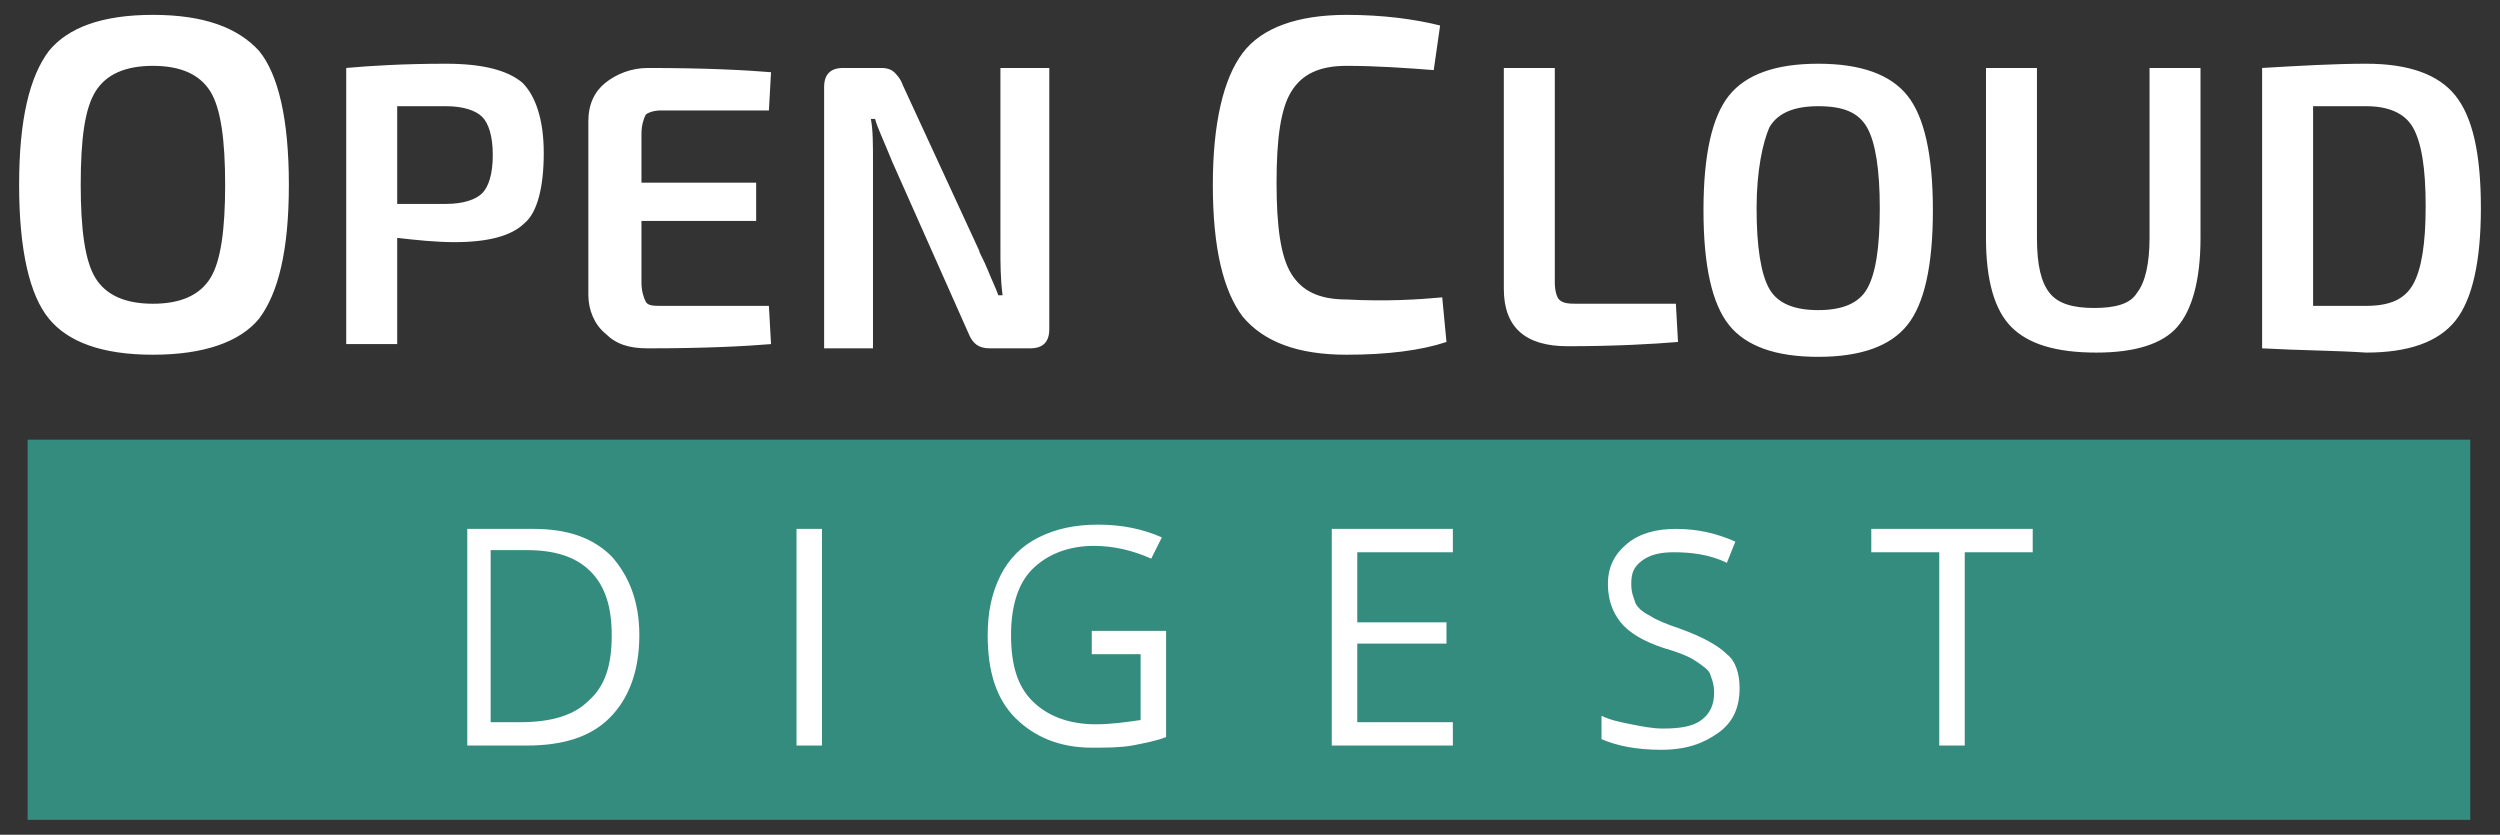<svg id="Layer_1" xmlns="http://www.w3.org/2000/svg" viewBox="0 0 117.7 39.3"><rect x="0" y="0" width="117.7" height="39.3" fill="#333333" stroke="none"/><style>.st0{fill:#fff}.st1{opacity:.2}.st1,.st2,.st3{fill:#4bbfaf;enable-background:new}.st2{opacity:.1}.st3{opacity:.3}.st4{fill-opacity:0}.st4,.st5{fill:#4bbfaf}.st6{fill:#338c7d}</style><path class="st0" d="M50.1-70.7c0 1.4-.4 2.4-1.1 3.1-.7.7-1.8 1.1-3.2 1.1h-2.3v-8.2H46c1.3 0 2.3.4 3 1.1.7.7 1.1 1.7 1.1 2.9zm-1 .1c0-1.1-.3-1.9-.8-2.4s-1.3-.8-2.4-.8h-1.4v6.5h1.2c1.1 0 2-.3 2.6-.8.5-.6.8-1.4.8-2.5zm7 4.1v-8.2h1v8.2h-1zm11.1-4.3H70v4c-.4.1-.9.2-1.3.3s-1 .1-1.6.1c-1.2 0-2.2-.4-2.9-1.1-.7-.7-1-1.8-1-3.1 0-.9.2-1.6.5-2.2.3-.6.8-1.1 1.5-1.5.6-.3 1.4-.5 2.3-.5s1.7.2 2.4.5l-.4.8c-.7-.3-1.5-.5-2.1-.5-1 0-1.8.3-2.3.9-.6.6-.8 1.4-.8 2.5s.3 1.9.8 2.5c.5.6 1.3.9 2.4.9.6 0 1.1-.1 1.7-.2v-2.5h-1.8v-.9h-.2zm13.7 4.3h-4.6v-8.2h4.6v.8h-3.6v2.6h3.4v.8h-3.4v3h3.6v1zm10.8-2.2c0 .7-.3 1.3-.8 1.7s-1.2.6-2.1.6c-1 0-1.7-.1-2.2-.4v-.9c.3.1.7.3 1.1.3s.8.1 1.2.1c.6 0 1.1-.1 1.4-.4.3-.2.5-.6.5-1 0-.3-.1-.5-.2-.7-.1-.2-.3-.3-.6-.5s-.7-.3-1.2-.5c-.8-.3-1.3-.6-1.6-1s-.5-.9-.5-1.5.2-1.1.7-1.5 1.1-.6 1.9-.6 1.6.1 2.2.4l-.3.8c-.7-.3-1.3-.4-2-.4-.5 0-.9.1-1.2.3-.3.2-.4.5-.4.9 0 .3.1.5.2.7.1.2.3.3.5.5s.6.3 1.1.5c.9.3 1.5.6 1.8 1 .3.4.5 1.1.5 1.6zm8.6 2.2h-1v-7.3h-2.6v-.9h6.1v.8h-2.6l.1 7.4zm-67-18.1c-1.6-4.5-5.1-8-9.5-9.7-1.8-.7-3.7-1-5.7-1-2.2 0-4.3.4-6.2 1.2-3.9 1.6-7.1 4.7-8.7 8.6-.9 2-1.3 4.1-1.3 6.4 0 1.9.3 3.7.9 5.4 1.2 3.4 3.6 6.4 6.6 8.3l4.7-8.4c-1.1-.8-1.9-1.9-2.3-3.1-.2-.7-.4-1.4-.4-2.2 0-.9.2-1.8.5-2.6.7-1.6 2-2.8 3.6-3.5.8-.3 1.6-.5 2.5-.5.8 0 1.6.1 2.3.4 1.8.7 3.3 2.1 3.9 3.9.3.7.4 1.5.4 2.3 0 .9-.2 1.8-.5 2.6-.5 1.1-1.2 2-2.2 2.7l4.8 8.3c2.7-1.7 4.9-4.3 6.2-7.3.9-2 1.3-4.1 1.3-6.4.1-1.8-.3-3.6-.9-5.4z"/><path class="st1" d="M9.4-65.3l4.7-8.4c-1.1-.8-1.9-1.9-2.3-3.1l-9 3.2c1.2 3.4 3.5 6.3 6.6 8.3z"/><path class="st2" d="M21.9-73.7l4.8 8.3c2.7-1.7 4.9-4.3 6.2-7.3l-8.8-3.8c-.5 1.2-1.2 2.1-2.2 2.8z"/><path class="st3" d="M24.3-81.3l9-3.2c-1.6-4.5-5.1-8-9.5-9.7l-3.4 9c1.8.6 3.2 2.1 3.9 3.9z"/><path class="st2" d="M15.5-85.2l-3.6-8.9c-3.9 1.6-7.1 4.7-8.7 8.6l8.8 3.8c.6-1.6 1.9-2.8 3.5-3.5z"/><path class="st1" d="M18-85.7c.8 0 1.6.1 2.3.4l3.4-9c-1.8-.7-3.7-1-5.7-1-2.2 0-4.3.4-6.2 1.2l3.6 8.9c.9-.3 1.7-.5 2.6-.5z"/><path class="st4" d="M11.9-81.7l-8.8-3.8c-.9 2-1.3 4.1-1.3 6.4 0 1.9.3 3.7.9 5.4l9-3.2c-.2-.7-.4-1.4-.4-2.2.1-.9.3-1.8.6-2.6z"/><path class="st1" d="M33.3-84.6l-9 3.2c.3.7.4 1.5.4 2.3 0 .9-.2 1.8-.5 2.6l8.8 3.8c.9-2 1.3-4.1 1.3-6.4 0-1.9-.4-3.7-1-5.5z"/><path class="st5" d="M35.2-83c-1-4.5-3.8-8.4-7.7-10.9-4-2.5-8.9-3.4-13.5-2.3-4.5 1-8.4 3.9-10.9 7.7-2.5 4-3.4 8.9-2.3 13.4 1 4.4 3.8 8.3 7.6 10.8.5.3.9.6 1.4.8.8-1.4 1.6-2.8 2.3-4.2.8-1.4 1.6-2.8 2.4-4.3.4-.8.9-1.6 1.3-2.4-1.8-.8-3.1-2.6-3.2-4.6-.1-1.8.8-3.6 2.3-4.6 1.6-1.1 3.8-1.2 5.5-.2 1.6.9 2.7 2.7 2.7 4.6 0 2.1-1.3 4.1-3.2 4.9.8 1.4 1.6 2.8 2.5 4.3l2.4 4.2c.4.7.9 1.5 1.3 2.2 2.6-1.4 4.9-3.5 6.5-5.9 1.6-2.4 2.5-5.1 2.8-7.9.4-1.8.2-3.8-.2-5.6zm-12.9 9c1.5-1.2 2.4-3.1 2.4-5s-.8-3.7-2.2-5c-1.4-1.2-3.2-1.9-5-1.7-1.6.1-3.2.9-4.3 2.1-1.2 1.4-1.9 3.2-1.7 5 .1 1 .4 2 .9 2.8.2.4.5.8.8 1.1l.5.5.3.3s.2.1.2.2-.2.3-.2.3c-.2.3-.3.6-.5.9-.5.9-1 1.8-1.5 2.6-.8 1.5-1.7 3-2.5 4.4v.1c-2.3-1.5-4.2-3.5-5.6-5.9-1.4-2.5-2.1-5.2-2-8 0-2.7.8-5.5 2.2-7.8 1.1-2.3 3-4.2 5.2-5.6 2.3-1.5 4.9-2.3 7.7-2.5 2.7-.3 5.5.3 8 1.5s4.6 3 6.2 5.3c1.6 2.3 2.6 4.9 2.9 7.7.3 2.6-.1 5.2-1 7.6-1 2.6-2.7 4.8-4.8 6.6-.5.4-1 .8-1.6 1.2-.6-1-1.1-1.9-1.7-2.9-.9-1.5-1.7-3-2.6-4.5-.1-.2-.3-.5-.4-.7 0 0-.1-.1-.1-.2 0-.2.3-.3.4-.4z"/><path class="st0" d="M43.4-91.5c.8-.9 2.1-1.4 4.1-1.4s3.4.5 4.1 1.4c.8.9 1.2 2.6 1.2 5s-.4 4.1-1.2 5-2.2 1.4-4.1 1.4c-2 0-3.4-.5-4.1-1.4-.8-.9-1.2-2.6-1.2-5s.4-4.1 1.2-5zm6 1.7c-.3-.6-1-.9-1.9-.9s-1.6.3-1.9.9c-.3.6-.5 1.7-.5 3.3s.2 2.7.5 3.3c.3.6 1 .9 1.9.9s1.6-.3 1.9-.9c.3-.6.5-1.7.5-3.3s-.1-2.7-.5-3.3zm5.4 9.5v-10.5c.9-.1 2.3-.1 4-.1 1.5 0 2.5.2 3 .7s.8 1.4.8 2.7c0 1.3-.3 2.2-.8 2.7s-1.4.7-2.8.7c-.7 0-1.3 0-2-.1v3.9h-2.2zm2.3-5.5h1.6c.6 0 1-.1 1.2-.4.2-.2.3-.7.3-1.3 0-.7-.1-1.1-.3-1.3-.2-.2-.6-.3-1.2-.3h-1.6v3.3zm14.2 3.7l.1 1.7c-1 .1-2.6.2-4.9.2-.7 0-1.3-.2-1.7-.6-.4-.4-.6-.9-.6-1.6v-6.3c0-.7.2-1.2.6-1.6.4-.4 1-.6 1.7-.6 2.3 0 3.9.1 4.9.2l-.1 1.7h-4.1c-.3 0-.4.1-.6.2-.1.1-.2.3-.2.6v1.6h4.2v1.7h-4.2v2c0 .3.1.5.2.6.1.1.3.2.6.2h4.1zm10.8-8.7v9.7c0 .6-.3.8-.8.8h-1.5c-.2 0-.4-.1-.6-.2-.1-.1-.3-.3-.4-.5L76-86.6c-.3-.7-.6-1.3-.6-1.6h-.2c.1.5.1 1.1.1 1.7v6.3h-2.2V-90c0-.6.3-.8.8-.8h1.4c.2 0 .4.1.6.2.1.1.3.3.4.5l2.7 5.4c.3.5.5 1.1.8 1.7h.2c-.1-.8-.1-1.4-.1-1.8v-6h2.2zm14.8 8.2l.2 2c-1.1.3-2.4.5-4 .5-1.9 0-3.2-.5-4-1.4-.8-1-1.2-2.6-1.2-5 0-2.3.4-4 1.2-5 .8-1 2.1-1.4 4-1.4 1.4 0 2.6.1 3.7.4l-.2 2c-1-.1-2.1-.1-3.5-.1-.9 0-1.5.3-1.8.8-.3.6-.5 1.6-.5 3.2 0 1.5.2 2.6.5 3.2s.9.8 1.8.8c1.8.2 3 .1 3.8 0zm4.6-8.2v7.9c0 .3.1.5.2.6.1.1.3.2.6.2h3.6l.1 1.8c-1 .1-2.5.2-4.5.2-.8 0-1.4-.2-1.8-.6-.4-.4-.6-1-.6-1.6v-8.5h2.4zm6.4.9c.7-.8 1.8-1.2 3.5-1.2s2.9.4 3.5 1.2c.7.8 1 2.2 1 4.3s-.3 3.5-1 4.3c-.7.8-1.8 1.2-3.5 1.2s-2.9-.4-3.5-1.2c-.7-.8-1-2.2-1-4.3 0-2 .3-3.5 1-4.3zm5.1 1.5c-.3-.5-.8-.8-1.6-.8s-1.3.3-1.6.8c-.3.5-.4 1.4-.4 2.8s.1 2.3.4 2.8.8.8 1.6.8 1.3-.3 1.6-.8c.3-.5.4-1.4.4-2.8.1-1.3-.1-2.3-.4-2.8zm13.2-2.4v6.4c0 1.6-.3 2.8-.9 3.4-.6.7-1.7 1-3.2 1-1.6 0-2.7-.3-3.4-1-.6-.7-1-1.8-1-3.4v-6.4h2.3v6.4c0 1 .1 1.6.4 2s.8.5 1.5.5 1.2-.2 1.5-.5c.3-.4.4-1 .4-2v-6.4h2.4zm2.1 10.5v-10.5c1.4-.1 2.8-.1 4.1-.1 1.7 0 2.9.4 3.5 1.2.7.8 1 2.2 1 4.3s-.3 3.5-1 4.3c-.7.8-1.8 1.2-3.5 1.2-1.3-.2-2.7-.3-4.1-.4zm2.3-8.8v7.1h1.7c.8 0 1.3-.2 1.6-.8.3-.5.4-1.4.4-2.8s-.1-2.3-.4-2.8c-.3-.5-.8-.8-1.6-.8l-1.7.1z"/><path class="st6" d="M1.3 20.7h115v17.9H1.3z"/><path class="st0" d="M7.2.7c2.4 0 4 .6 5 1.7.9 1.1 1.4 3.2 1.4 6.3s-.5 5.1-1.4 6.3c-.9 1.1-2.6 1.7-5 1.7s-4-.6-4.9-1.7C1.4 13.9.9 11.8.9 8.7s.5-5.1 1.4-6.3C3.2 1.3 4.8.7 7.2.7zm0 2.4c-1.3 0-2.2.4-2.7 1.2-.5.8-.7 2.2-.7 4.4 0 2.1.2 3.6.7 4.4.5.8 1.4 1.2 2.7 1.2 1.3 0 2.2-.4 2.7-1.2.5-.8.7-2.3.7-4.4 0-2.1-.2-3.6-.7-4.4-.5-.8-1.4-1.2-2.7-1.2zm9.1 13.3V3.2C17.4 3.1 19 3 21 3c1.7 0 2.9.3 3.6.9.6.6 1 1.7 1 3.3s-.3 2.8-.9 3.3c-.6.6-1.7.9-3.3.9-.9 0-1.8-.1-2.7-.2v5h-2.4zm2.4-6.8H21c.8 0 1.4-.2 1.7-.5.3-.3.5-.9.5-1.8s-.2-1.5-.5-1.8c-.3-.3-.9-.5-1.7-.5h-2.3v4.6zm17.5 4.8l.1 1.8c-1.2.1-3.1.2-5.8.2-.9 0-1.5-.2-2-.7-.5-.4-.8-1.1-.8-1.8V5.7c0-.8.3-1.4.8-1.8.5-.4 1.2-.7 2-.7 2.7 0 4.6.1 5.8.2l-.1 1.8h-5.1c-.3 0-.6.1-.7.2-.1.2-.2.5-.2.9v2.3h5.4v1.8h-5.4v2.9c0 .4.1.7.2.9.1.2.4.2.7.2h5.1zM49.4 3.2v12.3c0 .6-.3.9-.9.9h-1.9c-.5 0-.8-.2-1-.7L42 7.6c-.4-1-.7-1.6-.8-2H41c.1.5.1 1.2.1 2v8.8h-2.3V4.1c0-.6.3-.9.9-.9h1.8c.3 0 .5.1.6.2.1.1.3.3.4.6l3.6 7.8c0 .1.2.4.4.9s.4.9.5 1.2h.2c-.1-.8-.1-1.5-.1-2.1V3.2h2.3zM67.9 14l.2 2.1c-1.2.4-2.8.6-4.7.6-2.3 0-3.9-.6-4.9-1.8-.9-1.2-1.4-3.2-1.4-6.2 0-2.9.5-5 1.4-6.2.9-1.2 2.6-1.8 4.9-1.8 1.7 0 3.2.2 4.4.5l-.3 2.1c-1.3-.1-2.7-.2-4.1-.2-1.3 0-2.1.4-2.6 1.2-.5.8-.7 2.2-.7 4.3 0 2.1.2 3.5.7 4.3.5.8 1.3 1.2 2.6 1.2 1.9.1 3.4 0 4.5-.1zm5.3-10.8v10.1c0 .4.1.7.2.8.2.2.5.2.9.2h4.6l.1 1.8c-1.2.1-3 .2-5.2.2-2 0-3-.9-3-2.7V3.2h2.4zM85.6 3c2 0 3.4.5 4.2 1.5.8 1 1.2 2.8 1.2 5.4 0 2.6-.4 4.4-1.2 5.4-.8 1-2.2 1.5-4.2 1.5s-3.4-.5-4.2-1.5c-.8-1-1.2-2.8-1.2-5.4 0-2.6.4-4.4 1.2-5.4.8-1 2.2-1.5 4.2-1.5zm0 2c-1.1 0-1.9.3-2.3 1-.3.7-.6 2-.6 3.8 0 1.8.2 3.1.6 3.8.4.7 1.2 1 2.3 1 1.1 0 1.9-.3 2.3-1 .4-.7.6-1.9.6-3.8 0-1.8-.2-3.1-.6-3.8-.4-.7-1.1-1-2.3-1zm18-1.8v8c0 2-.4 3.4-1.1 4.2-.7.8-2 1.2-3.8 1.2-1.9 0-3.2-.4-4-1.2-.8-.8-1.2-2.2-1.2-4.2v-8h2.4v8c0 1.3.2 2.1.6 2.6.4.5 1.1.7 2.1.7s1.7-.2 2-.7c.4-.5.6-1.4.6-2.6v-8h2.4zm2.9 13.2V3.2c1.7-.1 3.4-.2 4.9-.2 2 0 3.4.5 4.2 1.5.8 1 1.2 2.7 1.2 5.3 0 2.5-.4 4.3-1.2 5.3-.8 1-2.2 1.5-4.2 1.5-1.5-.1-3.1-.1-4.9-.2zM108.9 5v9.4h2.5c1.1 0 1.8-.3 2.2-1 .4-.7.6-1.9.6-3.7 0-1.8-.2-3-.6-3.7-.4-.7-1.2-1-2.2-1h-2.5zM30.1 29.9c0 1.7-.5 3-1.4 3.9-.9.9-2.2 1.3-3.9 1.3H22V24.9h3.1c1.6 0 2.8.4 3.7 1.3.8.9 1.3 2.1 1.3 3.7zm-1.3 0c0-1.3-.3-2.3-1-3-.7-.7-1.7-1-3-1h-1.7V34h1.4c1.4 0 2.5-.3 3.2-1 .8-.7 1.1-1.7 1.1-3.1zm8.7 5.2V24.9h1.2v10.2h-1.2zm13.9-5.4h3.5v5c-.5.2-1.1.3-1.6.4-.6.1-1.2.1-1.9.1-1.5 0-2.7-.5-3.6-1.4-.9-.9-1.3-2.2-1.3-3.9 0-1.1.2-2 .6-2.8.4-.8 1-1.4 1.8-1.8.8-.4 1.7-.6 2.8-.6 1.1 0 2.1.2 3 .6l-.5 1c-.9-.4-1.8-.6-2.7-.6-1.2 0-2.2.4-2.9 1.1-.7.7-1 1.8-1 3.1 0 1.4.3 2.4 1 3.1.7.7 1.7 1.1 3 1.1.7 0 1.4-.1 2.1-.2v-3.1h-2.3v-1.1zm17 5.4h-5.7V24.9h5.7V26h-4.5v3.3h4.2v1h-4.2V34h4.5v1.1zm13.5-2.7c0 .9-.3 1.6-1 2.1s-1.5.8-2.7.8c-1.2 0-2.1-.2-2.8-.5v-1.1c.4.2.9.3 1.4.4.5.1 1 .2 1.5.2.8 0 1.4-.1 1.8-.4.4-.3.6-.7.6-1.3 0-.4-.1-.6-.2-.9-.1-.2-.4-.4-.7-.6-.3-.2-.8-.4-1.5-.6-.9-.3-1.6-.7-2-1.2-.4-.5-.6-1.1-.6-1.8 0-.8.3-1.4.9-1.9.6-.5 1.4-.7 2.3-.7 1 0 1.9.2 2.8.6l-.4 1c-.8-.4-1.7-.5-2.5-.5-.6 0-1.1.1-1.5.4-.4.3-.5.6-.5 1.1 0 .4.1.6.2.9.1.2.3.4.7.6.3.2.8.4 1.4.6 1.1.4 1.8.8 2.2 1.2.4.3.6.9.6 1.6zm10.6 2.7h-1.2V26h-3.2v-1.1h7.6V26h-3.2v9.1z"/></svg>
